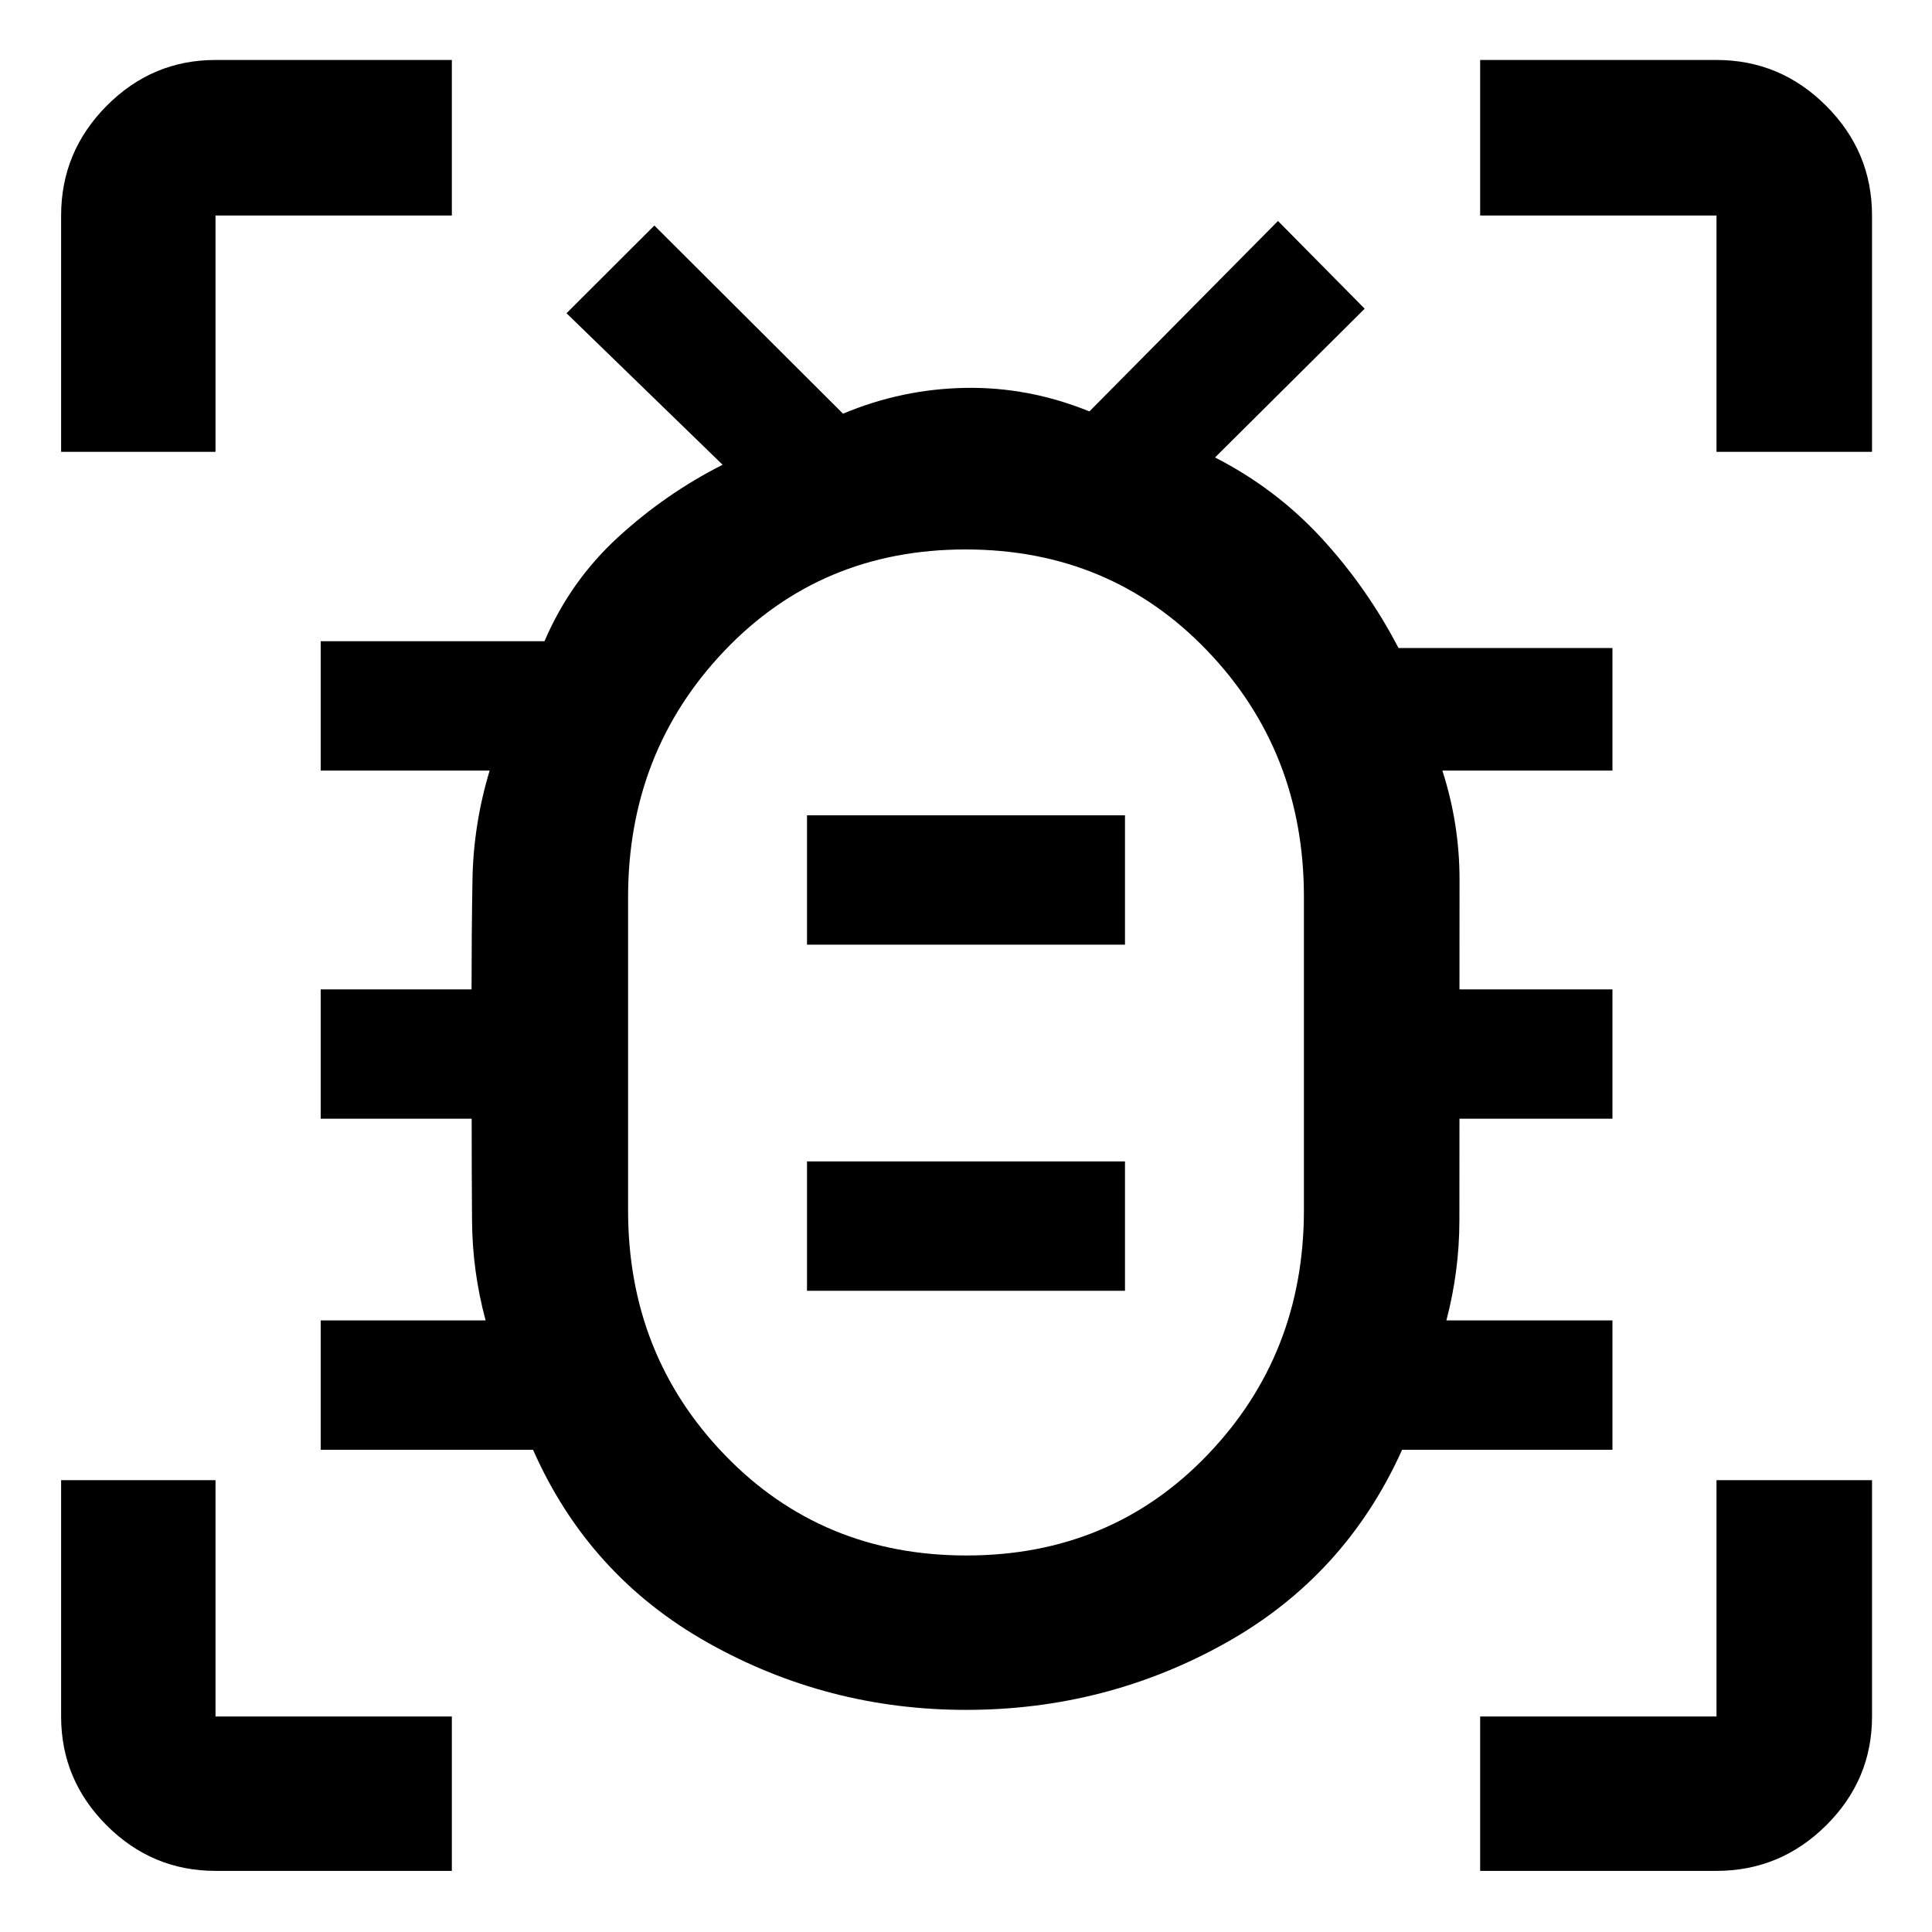 <svg xmlns="http://www.w3.org/2000/svg" height="48" viewBox="0 -960 960 960" width="48"><path d="M480.22-187.09q71.78 0 119.74-49.95 47.95-49.95 47.95-121.73V-514.4q0-72.25-48.17-122.41-48.18-50.17-119.96-50.17T360.04-636.7q-47.95 50.28-47.95 122.53v155.64q0 71.77 48.17 121.61 48.18 49.83 119.96 49.83ZM401-318.61h158v-64.28H401v64.28Zm0-172h158v-64.28H401v64.28Zm79 53.54h.5-.5.5-.5.5-.5.5-.5Zm-.02 326.7q-68.87 0-128.18-33.33-59.3-33.32-86.93-95.91H159.35v-64.28h81.95q-6.57-24.31-6.75-49.61-.18-25.3-.18-50.61h-75.02v-64.28h74.96q0-26.97.46-54.44t8.53-54.28h-83.95v-64.28h111.21q12.78-29.84 36.44-51.57 23.66-21.73 52.06-36.11l-77.56-75.28 43.65-43.59 93.75 93.5q29.21-12.26 60.72-12.82 31.51-.57 61.7 11.69l93.7-94.63 43.09 43.59-74.37 73.92q30.26 15.48 52.87 40.03 22.61 24.55 38.31 54.66h106.3v60.89H716.7q8.57 26.62 8.53 54.27-.03 27.64-.03 54.45h76.02v64.28H725.2q0 25.64-.04 50.68-.03 25.05-6.46 49.54h82.52v64.28H696.7q-28.23 62.72-87.67 95.98-59.44 33.26-129.05 33.26ZM30.37-735.48v-117.43q0-31.71 22.62-54.5t54.1-22.79h117.43v77.29H107.09v117.43H30.37ZM224.52-30.37H107.09q-31.48 0-54.1-22.62t-22.62-54.1v-117.43h76.72v117.43h117.43v76.72Zm510.96 0v-76.72h117.43v-117.43h77.29v117.43q0 31.48-22.79 54.1t-54.5 22.62H735.48Zm117.43-705.11v-117.43H735.48v-77.29h117.43q31.71 0 54.5 22.79t22.79 54.5v117.43h-77.29Z"/></svg>